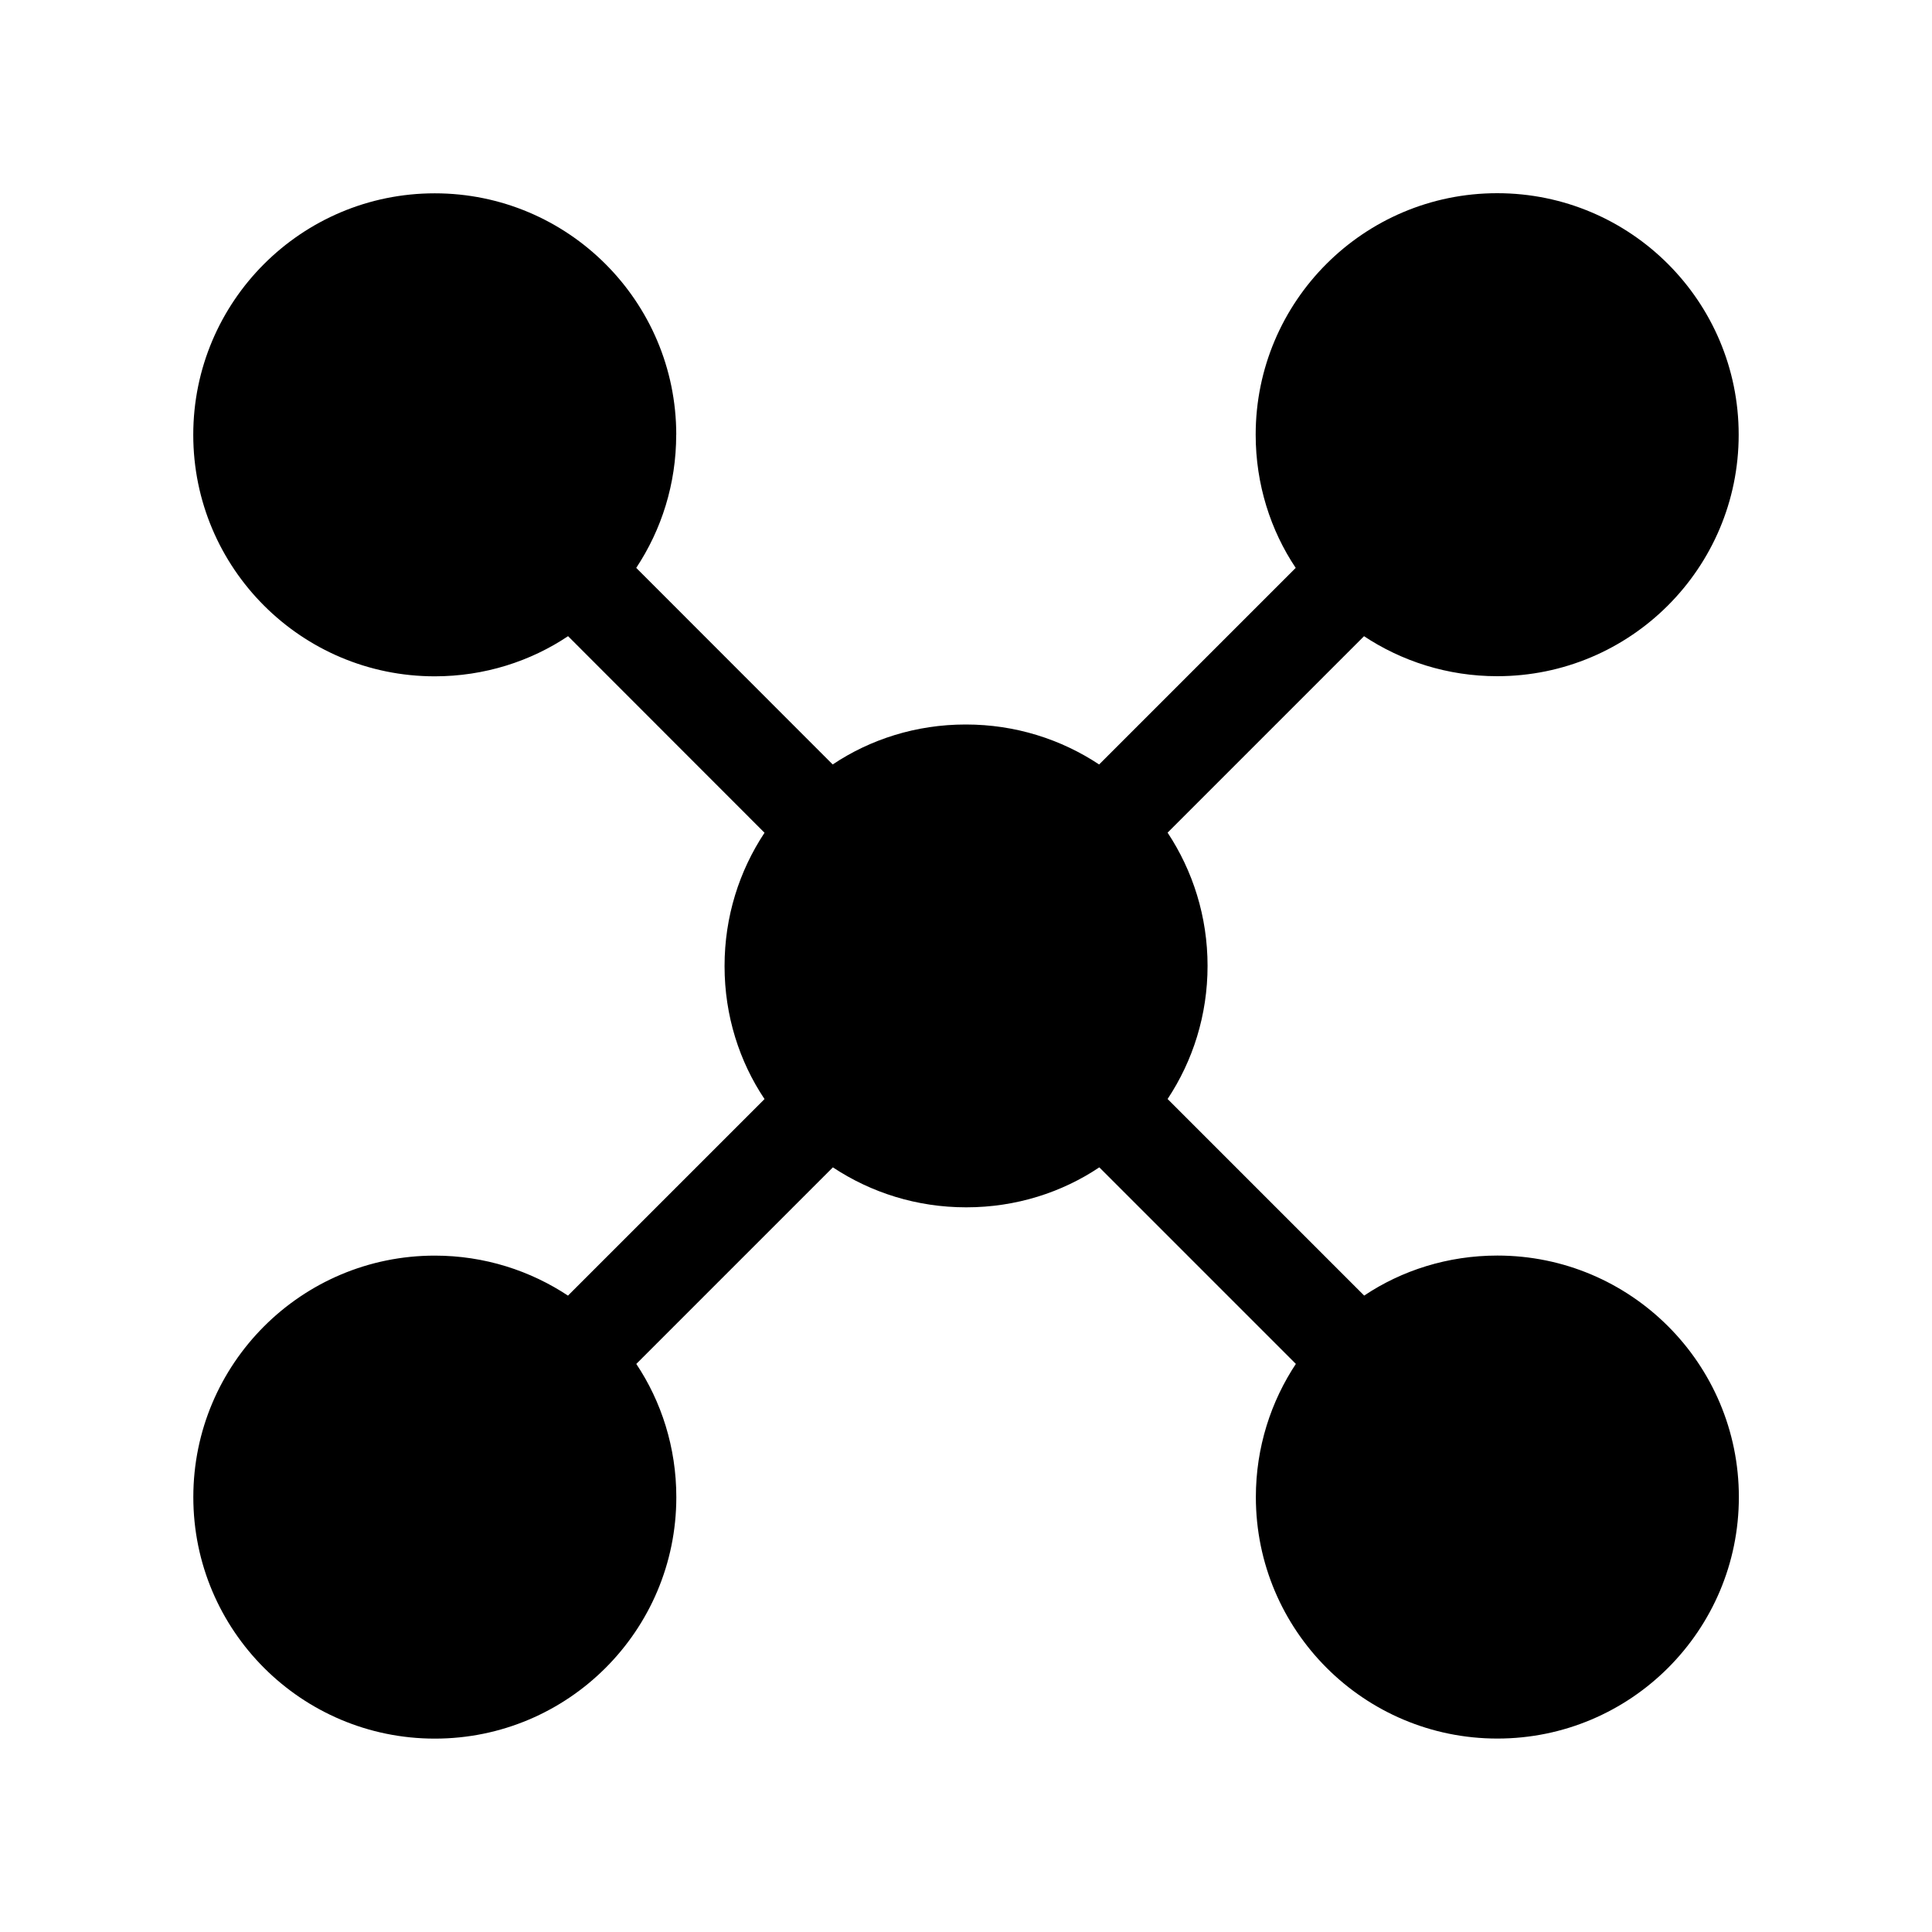<!-- Generated by IcoMoon.io -->
<svg version="1.1" xmlns="http://www.w3.org/2000/svg" width="32" height="32" viewBox="0 0 32 32">
<title>connected-filled</title>
<path d="M11.2 7.2c0 0.816-0.243 1.573-0.662 2.206l3.254 3.256c0.619-0.415 1.38-0.662 2.2-0.662 0.002 0 0.005 0 0.007 0h-0c0.816 0 1.573 0.243 2.206 0.662l3.256-3.256c-0.416-0.621-0.663-1.384-0.663-2.206 0-2.209 1.791-4 4-4s4 1.791 4 4c0 2.209-1.791 4-4 4-0.821 0-1.585-0.248-2.22-0.672l0.015 0.009-3.254 3.254c0.419 0.634 0.662 1.392 0.662 2.206 0 0.816-0.243 1.573-0.662 2.206l3.256 3.256c0.621-0.416 1.384-0.663 2.206-0.663 2.209 0 4 1.791 4 4s-1.791 4-4 4c-2.209 0-4-1.791-4-4 0-0.821 0.248-1.585 0.672-2.22l-0.009 0.015-3.256-3.256c-0.619 0.415-1.38 0.662-2.2 0.662-0.002 0-0.005 0-0.007 0h0c-0.816 0-1.573-0.243-2.206-0.662l-3.256 3.256c0.415 0.621 0.663 1.384 0.663 2.206 0 2.209-1.791 4-4 4s-4-1.791-4-4c0-2.209 1.791-4 4-4 0.821 0 1.585 0.248 2.22 0.672l-0.015-0.009 3.256-3.256c-0.415-0.619-0.662-1.38-0.662-2.199 0-0.002 0-0.004 0-0.006v0c0-0.816 0.243-1.573 0.662-2.206l-3.254-3.256c-0.621 0.416-1.386 0.665-2.208 0.665-2.209 0-4-1.791-4-4s1.791-4 4-4c2.208 0 3.999 1.79 4 3.998v0z"></path>
</svg>
